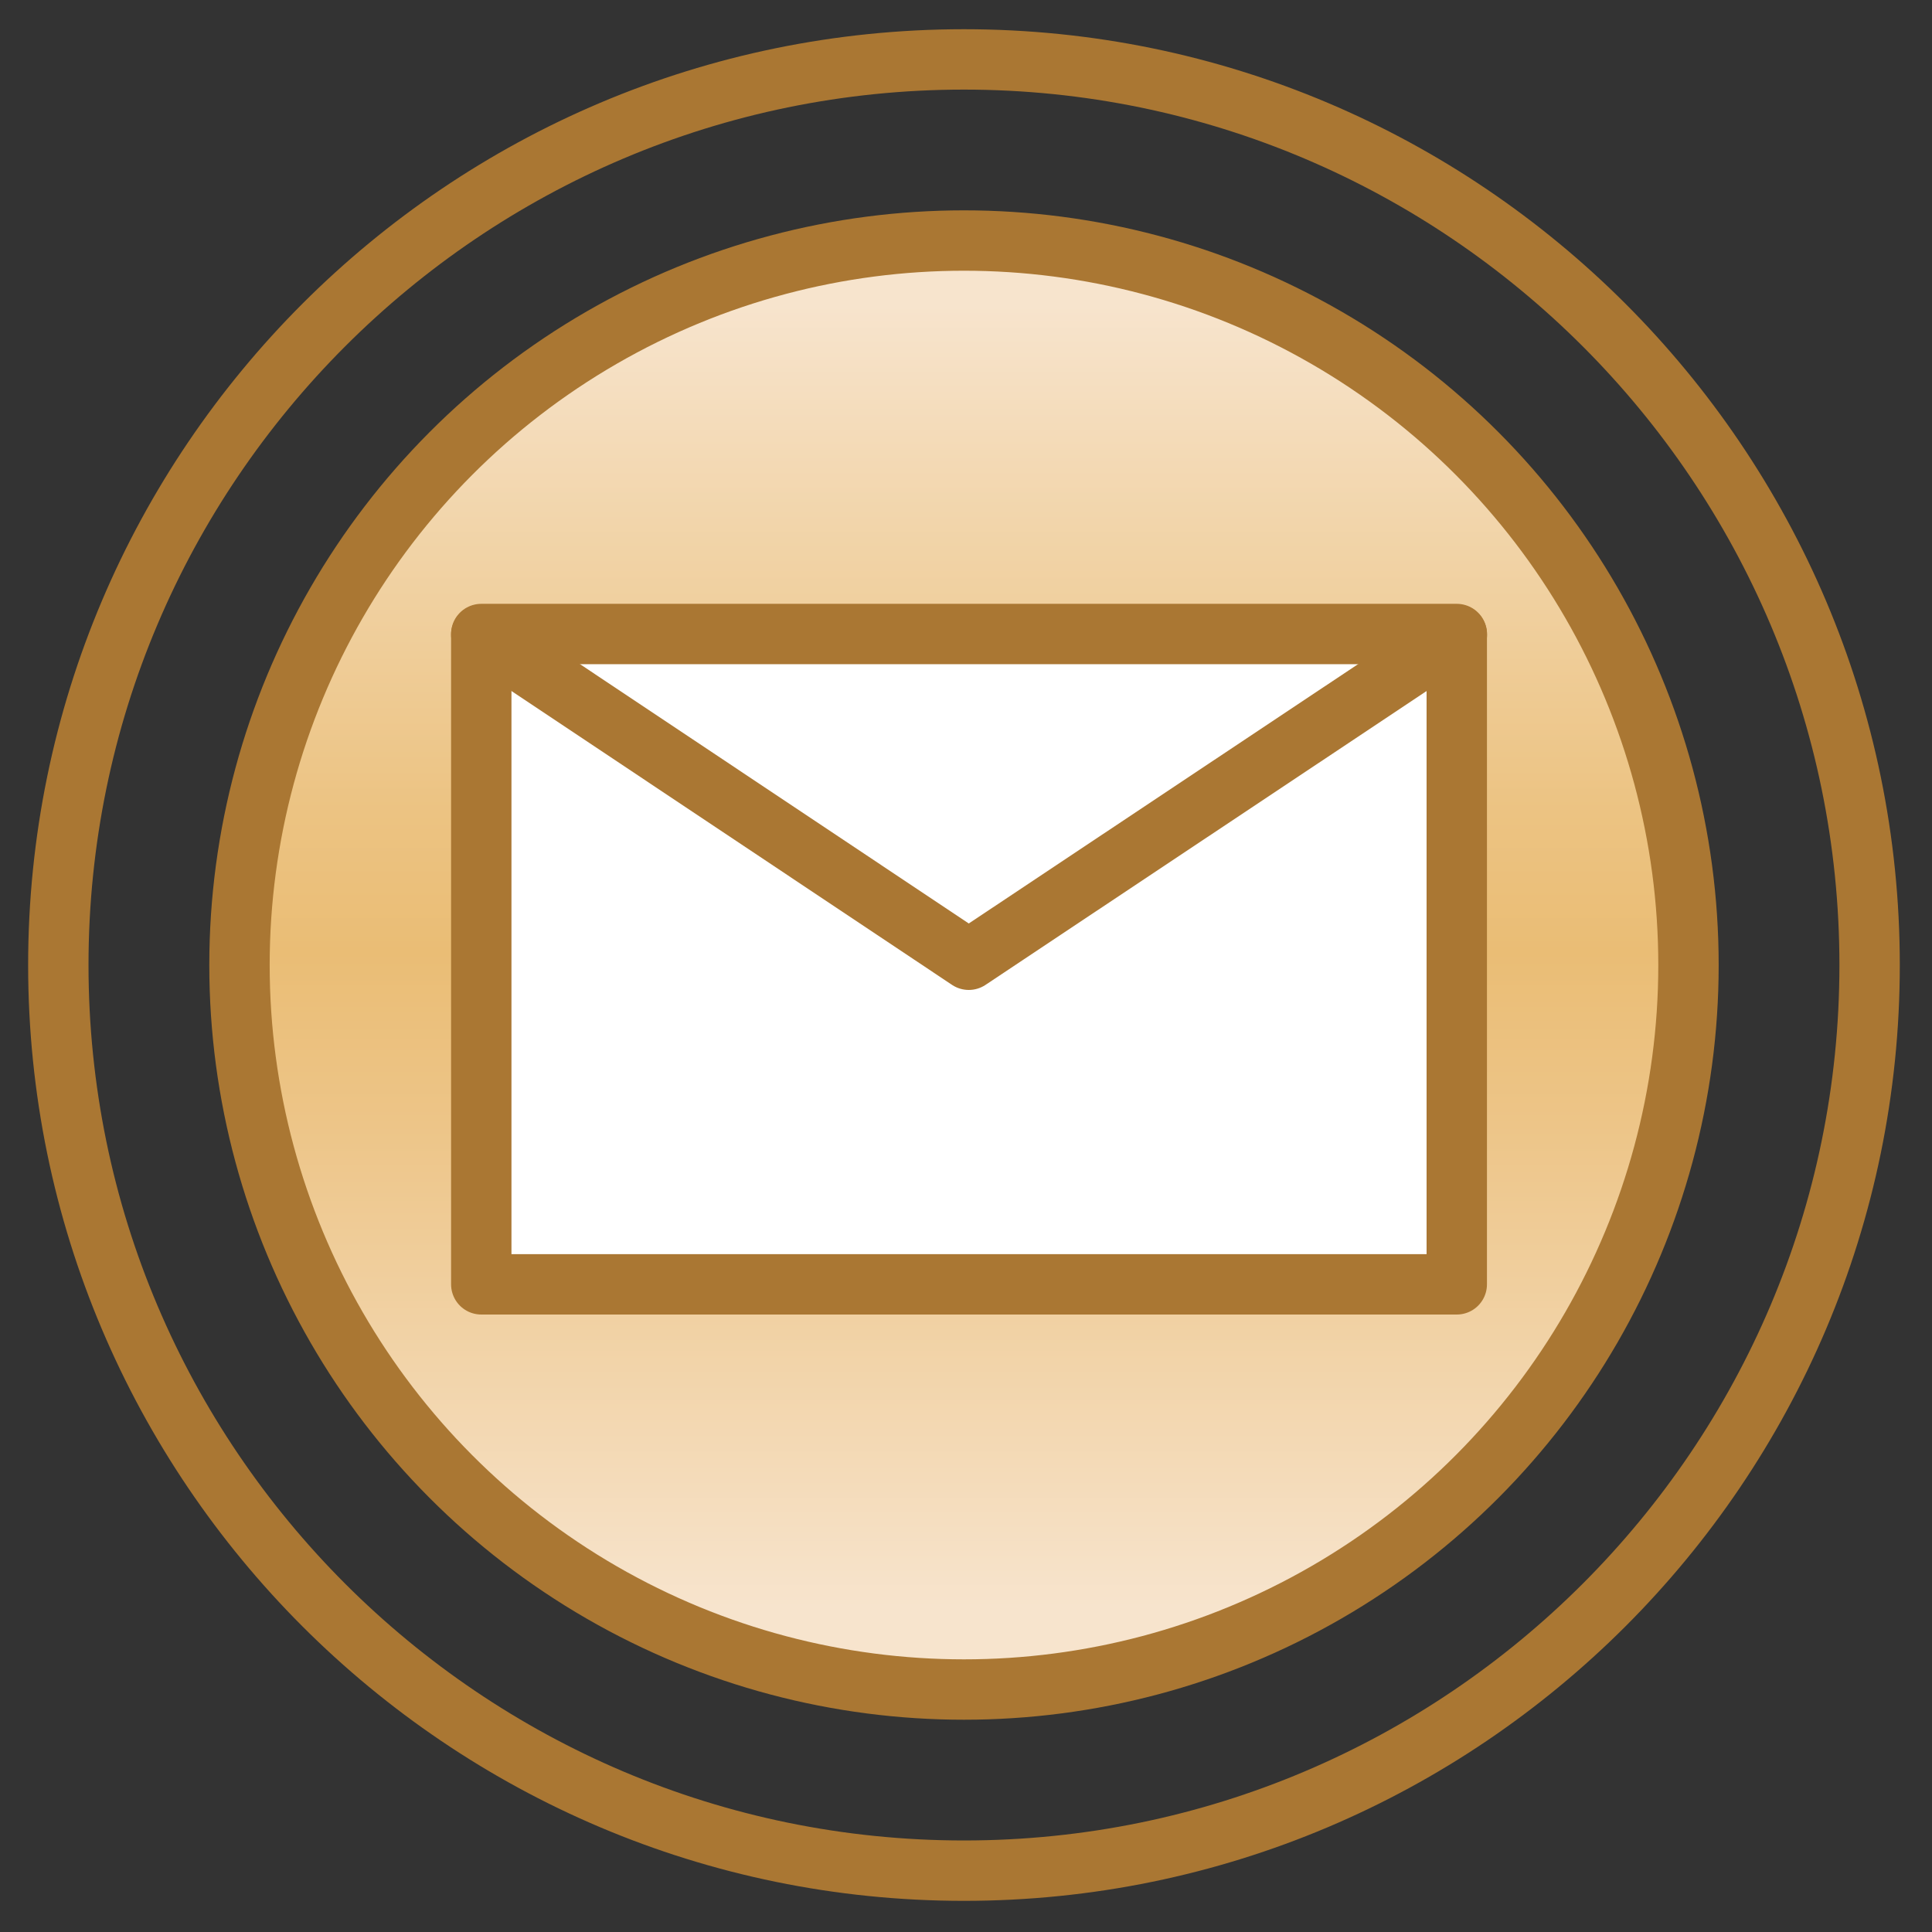 <?xml version="1.0" encoding="utf-8"?>
<!-- Generator: Adobe Illustrator 15.0.2, SVG Export Plug-In . SVG Version: 6.00 Build 0)  -->
<!DOCTYPE svg PUBLIC "-//W3C//DTD SVG 1.1//EN" "http://www.w3.org/Graphics/SVG/1.1/DTD/svg11.dtd">
<svg version="1.1" xmlns="http://www.w3.org/2000/svg" xmlns:xlink="http://www.w3.org/1999/xlink" x="0px" y="0px" width="48px"
	 height="48px" viewBox="0 0 48 48" enable-background="new 0 0 48 48" xml:space="preserve">
<rect x="0" y="0" width="48" height="48" fill="#333333" stroke="none"/>
<g id="Gradient_-_Red">
	<linearGradient id="SVGID_1_" gradientUnits="userSpaceOnUse" x1="23.949" y1="7.604" x2="23.949" y2="39.921">
		<stop  offset="0" style="stop-color:#F7E4CD"/>
		<stop  offset="0.19" style="stop-color:#F1D3A6"/>
		<stop  offset="0.39" style="stop-color:#ECC382"/>
		<stop  offset="0.497" style="stop-color:#EABD75"/>
		<stop  offset="0.63" style="stop-color:#EDC588"/>
		<stop  offset="0.899" style="stop-color:#F4DBB9"/>
		<stop  offset="1" style="stop-color:#F7E4CD"/>
	</linearGradient>
	<circle fill="url(#SVGID_1_)" cx="23.949" cy="23.977" r="18"/>
</g>
<g id="top-level" display="none">
	<circle display="inline" fill="none" stroke="#AA7733" stroke-width="1.5" stroke-miterlimit="10" cx="23.95" cy="23.976" r="18"/>
</g>
<g id="sub_process_interupting" display="none">
	<g display="inline">
		
			<circle fill="none" stroke="#AA7733" stroke-width="1.5" stroke-miterlimit="10" stroke-dasharray="5.874,4.405" cx="23.95" cy="23.976" r="18"/>
	</g>
</g>
<g id="catching_x2F_boundary_interupting">
	<path fill="none" stroke="#AA7733" stroke-width="1.5" stroke-miterlimit="10" d="M23.949,46.476c-12.407,0-22.5-10.093-22.5-22.5
		c0-12.406,10.093-22.5,22.5-22.5c12.406,0,22.501,10.094,22.501,22.5C46.45,36.383,36.355,46.476,23.949,46.476z"/>
	<circle fill="none" stroke="#AA7733" stroke-width="1.5" stroke-miterlimit="10" cx="23.95" cy="23.976" r="18"/>
</g>
<g id="boundary_non-interupting" display="none">
	<g display="inline">
		<path fill="none" stroke="#AA7733" stroke-width="1.5" stroke-miterlimit="10" stroke-dasharray="6.211,4.658" d="
			M23.949,46.476c-12.407,0-22.5-10.093-22.5-22.5c0-12.406,10.093-22.5,22.5-22.5c12.406,0,22.501,10.094,22.501,22.5
			C46.45,36.383,36.355,46.476,23.949,46.476z"/>
	</g>
	<g display="inline">
		
			<circle fill="none" stroke="#AA7733" stroke-width="1.5" stroke-miterlimit="10" stroke-dasharray="5.874,4.405" cx="23.95" cy="23.976" r="18"/>
	</g>
</g>
<g id="_x5F__x5F__x5F__x5F__x5F__x5F__x5F__x5F__x5F__x5F__x5F__x5F__x5F__x5F__x5F__x5F__x5F__x5F__x5F__x5F__x5F__x5F__x5F__x5F__x5F__x5F__x5F__x5F__x5F__x5F__x5F__x5F__x5F__x5F__x5F__x5F__x5F__x5F__x5F__x5F__x5F_" display="none">
</g>
<g id="message_-_throwing" display="none">
	<g display="inline">
		<polygon fill="#AA7733" points="35.742,15.002 12.34,15.002 24.069,22.938 		"/>
		<path fill="#AA7733" d="M24.491,24.465c-0.127,0.087-0.274,0.13-0.422,0.13c-0.146,0-0.293-0.043-0.42-0.129l-12.442-8.419v15.862
			c0,0.414,0.335,0.75,0.75,0.75h24.236c0.414,0,0.75-0.336,0.75-0.75V16L24.491,24.465z"/>
	</g>
</g>
<g id="message">
	
		<rect x="11.957" y="15.752" fill="#FFFFFF" stroke="#AA7733" stroke-width="1.5" stroke-linecap="round" stroke-linejoin="round" stroke-miterlimit="10" width="24.236" height="16.157"/>
	
		<polyline fill="none" stroke="#AA7733" stroke-width="1.5" stroke-linecap="round" stroke-linejoin="round" stroke-miterlimit="10" points="
		11.957,15.766 24.069,23.845 36.196,15.766 	"/>
</g>
<g id="timer" display="none">
	
		<circle display="inline" fill="#FFFFFF" stroke="#AA7733" stroke-width="1.5" stroke-miterlimit="10" cx="23.918" cy="24.004" r="14.37"/>
	<g display="inline">
		
			<line fill="none" stroke="#AA7733" stroke-width="1.5" stroke-linecap="round" stroke-miterlimit="10" x1="23.918" y1="10.206" x2="23.918" y2="11.708"/>
		
			<line fill="none" stroke="#AA7733" stroke-width="1.5" stroke-linecap="round" stroke-miterlimit="10" x1="17.021" y1="12.055" x2="17.771" y2="13.354"/>
		
			<line fill="none" stroke="#AA7733" stroke-width="1.5" stroke-linecap="round" stroke-miterlimit="10" x1="11.97" y1="17.104" x2="13.269" y2="17.855"/>
		
			<line fill="none" stroke="#AA7733" stroke-width="1.5" stroke-linecap="round" stroke-miterlimit="10" x1="10.121" y1="24.004" x2="11.621" y2="24.004"/>
		
			<line fill="none" stroke="#AA7733" stroke-width="1.5" stroke-linecap="round" stroke-miterlimit="10" x1="11.97" y1="30.901" x2="13.269" y2="30.152"/>
		
			<line fill="none" stroke="#AA7733" stroke-width="1.5" stroke-linecap="round" stroke-miterlimit="10" x1="17.019" y1="35.952" x2="17.771" y2="34.654"/>
		
			<line fill="none" stroke="#AA7733" stroke-width="1.5" stroke-linecap="round" stroke-miterlimit="10" x1="23.917" y1="37.801" x2="23.92" y2="36.301"/>
		
			<line fill="none" stroke="#AA7733" stroke-width="1.5" stroke-linecap="round" stroke-miterlimit="10" x1="30.815" y1="35.952" x2="30.067" y2="34.652"/>
		
			<line fill="none" stroke="#AA7733" stroke-width="1.5" stroke-linecap="round" stroke-miterlimit="10" x1="35.866" y1="30.902" x2="34.568" y2="30.151"/>
		
			<line fill="none" stroke="#AA7733" stroke-width="1.5" stroke-linecap="round" stroke-miterlimit="10" x1="37.715" y1="24.004" x2="36.215" y2="24.003"/>
		
			<line fill="none" stroke="#AA7733" stroke-width="1.5" stroke-linecap="round" stroke-miterlimit="10" x1="35.866" y1="17.105" x2="34.567" y2="17.854"/>
		
			<line fill="none" stroke="#AA7733" stroke-width="1.5" stroke-linecap="round" stroke-miterlimit="10" x1="30.815" y1="12.056" x2="30.065" y2="13.354"/>
	</g>
	<path display="inline" fill="#AA7733" d="M33.768,24.004l-8.686-0.933l0.963-9.793l-3.041,10.233
		c-0.08,0.148-0.139,0.311-0.139,0.492c0,0.581,0.472,1.053,1.053,1.053c0.013,0,0.023-0.007,0.036-0.007v0.009L33.768,24.004z"/>
</g>
<g id="escalation" display="none">
	<g display="inline">
		<path fill="#FFFFFF" d="M13.316,32.861c-0.148,0-0.298-0.044-0.427-0.134c-0.308-0.214-0.41-0.621-0.242-0.955L23.352,10.61
			c0.128-0.252,0.387-0.412,0.669-0.412l0,0c0.283,0,0.542,0.159,0.669,0.412l10.704,21.163c0.169,0.334,0.066,0.741-0.241,0.955
			c-0.13,0.09-0.279,0.134-0.428,0.134c-0.203,0-0.404-0.082-0.551-0.241L24.021,21.63L13.867,32.62
			C13.721,32.779,13.519,32.861,13.316,32.861z"/>
		<path fill="#AA7733" d="M24.021,10.948l10.704,21.163L24.021,20.524L13.316,32.111L24.021,10.948 M24.021,9.448
			c-0.565,0-1.083,0.318-1.338,0.823L11.978,31.435c-0.338,0.667-0.132,1.481,0.483,1.909c0.259,0.18,0.558,0.268,0.855,0.268
			c0.406,0,0.809-0.164,1.102-0.482l9.604-10.394l9.603,10.394c0.293,0.317,0.696,0.482,1.103,0.482
			c0.297,0,0.596-0.088,0.854-0.268c0.615-0.428,0.82-1.242,0.483-1.909L25.36,10.271C25.104,9.767,24.587,9.448,24.021,9.448
			L24.021,9.448z"/>
	</g>
</g>
<g id="escalation_-_throwing" display="none">
	<g display="inline">
		<polygon fill="#AA7733" points="24.021,20.524 34.726,32.111 24.021,10.948 13.316,32.111 		"/>
	</g>
</g>
<g id="conditional" display="none">
	<g display="inline">
		<path fill="#FFFFFF" d="M16.729,34.989c-0.414,0-0.75-0.336-0.75-0.75V14.431c0-0.414,0.336-0.75,0.75-0.75h15.563
			c0.414,0,0.75,0.336,0.75,0.75v19.809c0,0.414-0.336,0.75-0.75,0.75H16.729z"/>
		<path fill="#AA7733" d="M32.292,14.431v19.809H16.729V14.431H32.292 M32.292,12.931H16.729c-0.829,0-1.5,0.671-1.5,1.5v19.809
			c0,0.828,0.671,1.5,1.5,1.5h15.563c0.828,0,1.5-0.672,1.5-1.5V14.431C33.792,13.602,33.12,12.931,32.292,12.931L32.292,12.931z"/>
	</g>
	
		<line display="inline" fill="none" stroke="#AA7733" stroke-width="1.5" stroke-linecap="round" stroke-linejoin="round" stroke-miterlimit="10" x1="18.754" y1="16.835" x2="30.268" y2="16.835"/>
	
		<line display="inline" fill="none" stroke="#AA7733" stroke-width="1.5" stroke-linecap="round" stroke-linejoin="round" stroke-miterlimit="10" x1="18.754" y1="20.655" x2="30.268" y2="20.655"/>
	
		<line display="inline" fill="none" stroke="#AA7733" stroke-width="1.5" stroke-linecap="round" stroke-linejoin="round" stroke-miterlimit="10" x1="18.754" y1="25.755" x2="30.268" y2="25.755"/>
	
		<line display="inline" fill="none" stroke="#AA7733" stroke-width="1.5" stroke-linecap="round" stroke-linejoin="round" stroke-miterlimit="10" x1="18.754" y1="31.408" x2="30.268" y2="31.408"/>
</g>
<g id="link" display="none">
	<g display="inline">
		<path fill="#FFFFFF" d="M25.565,33.53c-0.101,0-0.201-0.021-0.297-0.062c-0.283-0.122-0.462-0.403-0.453-0.711l0.143-4.82H14.555
			c-0.253,0-0.489-0.128-0.627-0.34c-0.139-0.211-0.161-0.479-0.06-0.711l1.36-3.113l-1.346-2.726
			c-0.115-0.232-0.102-0.508,0.035-0.728c0.137-0.22,0.378-0.354,0.637-0.354h10.404l-0.143-4.821
			c-0.009-0.308,0.17-0.589,0.453-0.711c0.096-0.042,0.196-0.062,0.297-0.062c0.195,0,0.387,0.076,0.53,0.22l8.826,8.829
			c0.293,0.293,0.293,0.768,0,1.061l-8.826,8.829C25.952,33.454,25.761,33.53,25.565,33.53z"/>
		<path fill="#AA7733" d="M25.565,15.122l8.826,8.829l-8.826,8.829l0.166-5.593H14.555l1.5-3.433l-1.5-3.039h11.177L25.565,15.122
			 M25.565,13.622c-0.201,0-0.402,0.04-0.594,0.123c-0.564,0.243-0.923,0.807-0.905,1.421l0.12,4.049h-9.631
			c-0.519,0-1,0.268-1.274,0.708s-0.301,0.991-0.071,1.456l1.191,2.414l-1.221,2.793c-0.203,0.464-0.158,0.998,0.119,1.422
			c0.277,0.424,0.75,0.679,1.255,0.679h9.631l-0.12,4.048c-0.018,0.615,0.341,1.179,0.905,1.422
			c0.191,0.083,0.393,0.123,0.594,0.123c0.39,0,0.773-0.152,1.061-0.439l8.826-8.829c0.586-0.586,0.586-1.535,0-2.121l-8.826-8.829
			C26.339,13.774,25.955,13.622,25.565,13.622L25.565,13.622z"/>
	</g>
</g>
<g id="link_-_throwing" display="none">
	<g display="inline">
		<polygon fill="#AA7733" points="34.392,23.951 25.565,15.122 25.731,20.716 14.555,20.716 16.055,23.755 14.555,27.188 
			25.731,27.188 25.565,32.78 		"/>
	</g>
</g>
<g id="error" display="none">
	<g display="inline">
		<path fill="#FFFFFF" d="M12.595,33.922c-0.135,0-0.272-0.037-0.395-0.112c-0.315-0.195-0.44-0.592-0.294-0.933l7.087-16.54
			c0.109-0.254,0.349-0.428,0.625-0.452c0.021-0.002,0.043-0.003,0.064-0.003c0.252,0,0.489,0.127,0.628,0.341l5.535,8.505
			l7.391-10.88c0.144-0.212,0.379-0.329,0.621-0.329c0.119,0,0.24,0.029,0.353,0.088c0.338,0.181,0.485,0.588,0.342,0.943
			l-7.087,17.476c-0.102,0.249-0.328,0.425-0.596,0.461c-0.033,0.005-0.066,0.007-0.1,0.007c-0.231,0-0.453-0.107-0.596-0.295
			l-5.572-7.286l-7.435,8.743C13.02,33.831,12.809,33.922,12.595,33.922z"/>
		<path fill="#AA7733" d="M33.856,14.27h0.005 M33.856,14.27L26.77,31.745l-6.137-8.025l-8.037,9.452l7.087-16.539l6.149,9.45
			L33.856,14.27 M33.857,12.77c-0.042,0-0.083,0.001-0.125,0.005c-0.237,0.02-0.459,0.094-0.652,0.211
			c-0.148,0.09-0.283,0.206-0.396,0.348c-0.029,0.036-0.056,0.073-0.081,0.112l-6.745,9.929l-4.918-7.559
			c-0.278-0.428-0.753-0.682-1.257-0.682c-0.043,0-0.086,0.002-0.129,0.005c-0.551,0.048-1.032,0.395-1.25,0.904l-7.087,16.539
			c-0.292,0.682-0.042,1.475,0.589,1.866c0.245,0.151,0.518,0.225,0.789,0.225c0.428,0,0.85-0.183,1.144-0.528l6.833-8.035
			l5.007,6.548c0.286,0.374,0.728,0.589,1.191,0.589c0.066,0,0.133-0.005,0.2-0.014c0.533-0.071,0.987-0.424,1.189-0.923l7.057-17.4
			c0.092-0.194,0.144-0.41,0.144-0.639c0-0.811-0.642-1.472-1.445-1.499C33.895,12.77,33.876,12.77,33.857,12.77L33.857,12.77z"/>
	</g>
</g>
<g id="cancel" display="none">
	<g display="inline">
		<path fill="#FFFFFF" d="M32.241,36.143c-0.192,0-0.384-0.073-0.53-0.22l-7.692-7.695l-7.693,7.695
			c-0.146,0.146-0.338,0.22-0.53,0.22s-0.384-0.073-0.53-0.22l-3.327-3.325c-0.141-0.141-0.22-0.331-0.22-0.53s0.079-0.39,0.22-0.53
			l7.693-7.696l-7.694-7.693c-0.293-0.293-0.293-0.768,0-1.061l3.326-3.328c0.141-0.141,0.331-0.22,0.53-0.22
			c0.199,0,0.39,0.079,0.53,0.22l7.695,7.695l7.692-7.693c0.146-0.146,0.338-0.22,0.53-0.22c0.191,0,0.384,0.073,0.53,0.22
			l3.328,3.326c0.141,0.141,0.22,0.331,0.22,0.53c0,0.199-0.079,0.39-0.22,0.53l-7.693,7.693l7.693,7.696
			c0.141,0.141,0.22,0.332,0.22,0.53c0,0.199-0.079,0.39-0.22,0.53l-3.328,3.325C32.625,36.069,32.433,36.143,32.241,36.143z"/>
		<path fill="#AA7733" d="M15.793,12.289l8.226,8.226l8.223-8.224l3.328,3.326l-8.224,8.224l8.224,8.227l-3.328,3.325l-8.223-8.226
			l-8.224,8.226l-3.327-3.325l8.224-8.227l-8.225-8.224L15.793,12.289 M15.793,10.789L15.793,10.789
			c-0.398,0-0.78,0.158-1.061,0.439l-3.326,3.328c-0.585,0.586-0.585,1.536,0,2.121l7.164,7.164l-7.164,7.166
			c-0.281,0.281-0.439,0.663-0.439,1.061c0,0.398,0.158,0.779,0.439,1.061l3.327,3.325c0.293,0.293,0.677,0.439,1.061,0.439
			s0.768-0.146,1.061-0.439l7.163-7.164l7.162,7.164c0.293,0.293,0.677,0.439,1.061,0.439s0.768-0.146,1.061-0.438l3.328-3.325
			c0.281-0.281,0.439-0.663,0.439-1.062c0-0.397-0.158-0.779-0.439-1.061l-7.163-7.166l7.163-7.163
			c0.281-0.281,0.439-0.663,0.439-1.061c0-0.398-0.158-0.78-0.439-1.061l-3.328-3.326c-0.293-0.292-0.677-0.439-1.061-0.439
			s-0.768,0.146-1.061,0.439l-7.162,7.163l-7.165-7.165C16.572,10.947,16.191,10.789,15.793,10.789L15.793,10.789z"/>
	</g>
</g>
<g id="compensation" display="none">
	<g display="inline">
		<path fill="#FFFFFF" d="M21.819,32.988c-0.171,0-0.34-0.059-0.477-0.171l-10.366-8.548c-0.173-0.143-0.273-0.354-0.273-0.579
			s0.1-0.436,0.273-0.579l10.366-8.549c0.137-0.113,0.306-0.171,0.477-0.171c0.109,0,0.218,0.023,0.32,0.072
			c0.263,0.124,0.43,0.388,0.43,0.678v17.097c0,0.29-0.167,0.555-0.43,0.679C22.037,32.965,21.928,32.988,21.819,32.988z"/>
		<path fill="#AA7733" d="M21.819,15.142v17.097L11.453,23.69L21.819,15.142 M21.82,13.642c-0.342,0-0.681,0.117-0.955,0.343
			l-10.367,8.549c-0.345,0.285-0.545,0.709-0.545,1.157s0.2,0.873,0.546,1.157l10.366,8.548c0.274,0.226,0.612,0.343,0.955,0.343
			c0.217,0,0.435-0.047,0.639-0.144c0.525-0.247,0.86-0.775,0.86-1.356V15.142c0-0.581-0.335-1.109-0.86-1.357
			C22.255,13.688,22.037,13.642,21.82,13.642L21.82,13.642z"/>
	</g>
	<g display="inline">
		<path fill="#FFFFFF" d="M33.659,32.988c-0.171,0-0.34-0.059-0.478-0.171l-10.366-8.548c-0.173-0.143-0.273-0.354-0.273-0.579
			s0.1-0.436,0.273-0.579l10.366-8.549c0.138-0.113,0.307-0.171,0.478-0.171c0.108,0,0.218,0.023,0.32,0.072
			c0.262,0.124,0.43,0.388,0.43,0.678v17.097c0,0.29-0.168,0.555-0.43,0.679C33.877,32.965,33.768,32.988,33.659,32.988z"/>
		<path fill="#AA7733" d="M33.659,15.142v17.097L23.293,23.69L33.659,15.142 M33.659,13.642c-0.342,0-0.681,0.117-0.954,0.343
			l-10.367,8.549c-0.345,0.285-0.545,0.709-0.545,1.157s0.2,0.873,0.546,1.157l10.366,8.548c0.273,0.226,0.612,0.343,0.954,0.343
			c0.218,0,0.436-0.047,0.64-0.144c0.525-0.247,0.86-0.775,0.86-1.356V15.142c0-0.581-0.335-1.109-0.86-1.357
			C34.095,13.688,33.877,13.642,33.659,13.642L33.659,13.642z"/>
	</g>
</g>
<g id="compensation_-_throwing" display="none">
	<g display="inline">
		<polygon fill="#AA7733" points="21.819,32.238 11.453,23.69 21.819,15.142 		"/>
	</g>
	<g display="inline">
		<polygon fill="#AA7733" points="33.659,32.238 23.293,23.69 33.659,15.142 		"/>
	</g>
</g>
<g id="signal" display="none">
	
		<polygon display="inline" fill="#FFFFFF" stroke="#AA7733" stroke-width="1.5" stroke-linecap="round" stroke-linejoin="round" stroke-miterlimit="10" points="
		12.33,31.239 23.992,11.043 35.654,31.239 	"/>
</g>
<g id="signal_-_throwing" display="none">
	<polygon display="inline" fill="#AA7733" points="12.33,31.239 23.992,11.043 35.654,31.239 	"/>
</g>
<g id="multiple" display="none">
	
		<polygon display="inline" fill="#FFFFFF" stroke="#AA7733" stroke-width="1.5" stroke-linecap="round" stroke-linejoin="round" stroke-miterlimit="10" points="
		16.621,34.119 12.065,20.101 23.991,11.436 35.916,20.101 31.362,34.119 	"/>
</g>
<g id="multiple_-_throwing" display="none">
	<polygon display="inline" fill="#AA7733" points="16.621,34.119 12.065,20.101 23.991,11.436 35.916,20.101 31.362,34.119 	"/>
</g>
<g id="parallel_multiple" display="none">
	<g display="inline">
		<path fill="#FFFFFF" d="M22.124,35.815c-0.414,0-0.75-0.336-0.75-0.75v-8.576l-8.576,0.001c-0.414,0-0.75-0.336-0.75-0.75
			l-0.001-3.771c0-0.199,0.079-0.39,0.22-0.53s0.331-0.22,0.53-0.22l8.577-0.001l-0.001-8.575c0-0.199,0.079-0.39,0.22-0.53
			s0.332-0.22,0.53-0.22h3.772c0.414,0,0.75,0.336,0.75,0.75v8.575h8.575c0.414,0,0.75,0.335,0.75,0.75l0.001,3.772
			c0,0.199-0.079,0.39-0.22,0.53s-0.331,0.22-0.53,0.22h-8.576v8.577c0,0.199-0.079,0.39-0.22,0.53s-0.331,0.22-0.53,0.22
			L22.124,35.815z"/>
		<path fill="#AA7733" d="M25.896,12.643v9.325h9.325l0.001,3.772h-9.326v9.327l-3.771-0.002v-9.326l-9.326,0.001l-0.001-3.771
			l9.327-0.001l-0.001-9.325H25.896 M25.896,11.143h-3.772c-0.398,0-0.779,0.158-1.061,0.439s-0.439,0.663-0.439,1.061l0.001,7.825
			l-7.827,0.001c-0.398,0-0.78,0.158-1.061,0.439s-0.439,0.663-0.439,1.061l0.001,3.771c0,0.829,0.672,1.5,1.5,1.5l0,0l7.826-0.001
			v7.826c0,0.828,0.671,1.5,1.499,1.5l3.771,0.002h0.001c0.397,0,0.779-0.158,1.061-0.439s0.439-0.662,0.439-1.061V27.24h7.826
			c0.397,0,0.779-0.158,1.061-0.439s0.439-0.663,0.439-1.061l-0.001-3.773c0-0.828-0.672-1.5-1.5-1.5h-7.825v-7.825
			C27.396,11.814,26.724,11.143,25.896,11.143L25.896,11.143z"/>
	</g>
</g>
</svg>
